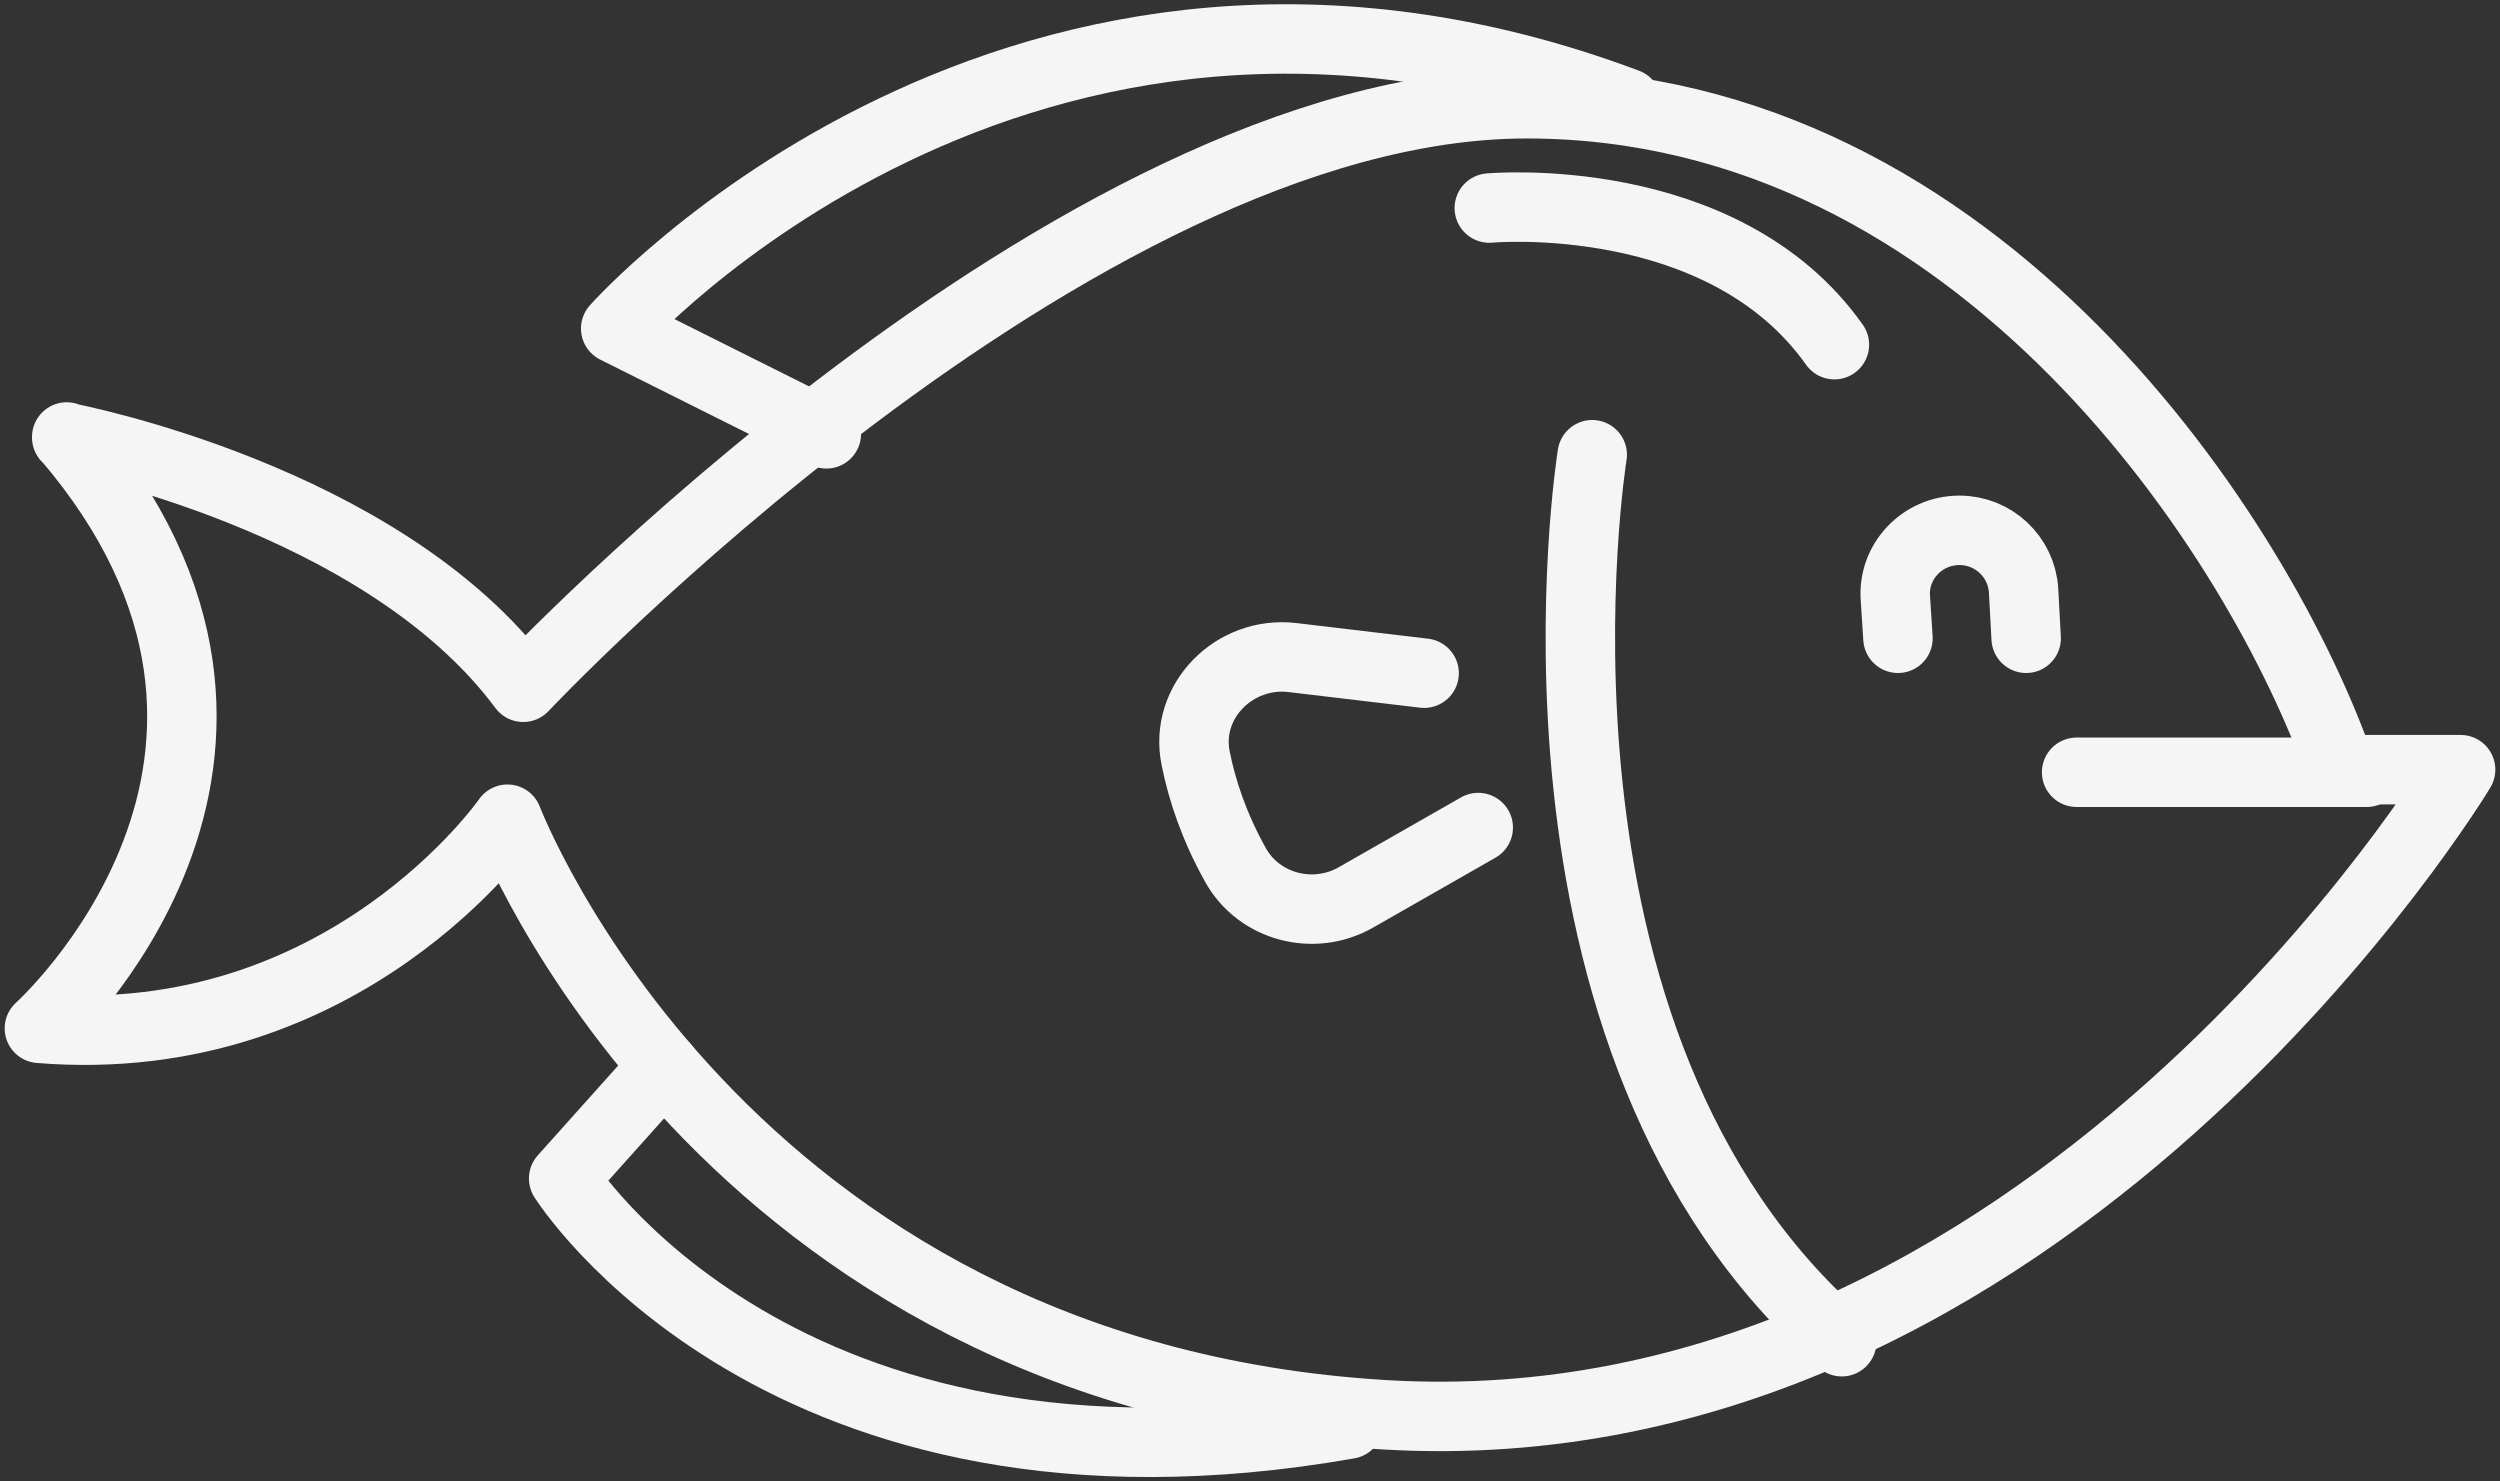 <svg width="54" height="32" viewBox="0 0 54 32" fill="none" xmlns="http://www.w3.org/2000/svg">
<rect x="0" y="0" width="54" height="32" fill="#333333" stroke="none"/>
<g clip-path="url(#clip0_622_885)">
<path d="M1.441 9.45C1.441 9.45 8.249 10.734 11.302 14.845C11.302 14.845 23.159 2.241 32.974 2.241C42.789 2.241 48.849 11.692 50.562 16.625H53.149C53.149 16.625 44.253 31.425 29.888 30.558C15.523 29.691 10.961 17.695 10.961 17.695C10.961 17.695 7.455 22.753 0.851 22.212C0.851 22.212 7.364 16.366 1.441 9.439V9.45Z" stroke="#F5F5F5" stroke-width="1.5" stroke-linecap="round" stroke-linejoin="round"/>
<path d="M17.849 9.371L13.299 7.096C13.299 7.096 21.99 -2.703 35.141 2.23" stroke="#F5F5F5" stroke-width="1.5" stroke-linecap="round" stroke-linejoin="round"/>
<path d="M14.343 23.034L12.175 25.456C12.175 25.456 16.85 32.924 29.128 30.761" stroke="#F5F5F5" stroke-width="1.5" stroke-linecap="round" stroke-linejoin="round"/>
<path d="M34.392 9.822C34.392 9.822 32.35 22.505 39.782 28.981" stroke="#F5F5F5" stroke-width="1.5" stroke-linecap="round" stroke-linejoin="round"/>
<path d="M30.761 14.541L27.913 14.203C26.665 14.057 25.576 15.149 25.826 16.377C25.962 17.064 26.223 17.853 26.688 18.686C27.198 19.599 28.378 19.903 29.286 19.385L31.93 17.875" stroke="#F5F5F5" stroke-width="1.5" stroke-linecap="round" stroke-linejoin="round"/>
<path d="M44.855 16.681H51.118" stroke="#F5F5F5" stroke-width="1.5" stroke-linecap="round" stroke-linejoin="round"/>
<path d="M32.169 4.494C32.169 4.494 37.206 4.032 39.623 7.445" stroke="#F5F5F5" stroke-width="1.5" stroke-linecap="round" stroke-linejoin="round"/>
<path d="M40.996 13.787L40.94 12.919C40.883 12.131 41.519 11.455 42.324 11.455C43.062 11.455 43.663 12.03 43.709 12.75L43.765 13.787" stroke="#F5F5F5" stroke-width="1.5" stroke-linecap="round" stroke-linejoin="round"/>
</g>
<defs>
<clipPath id="clip0_622_885">
<rect width="54" height="32" fill="white"/>
</clipPath>
</defs>
</svg>
